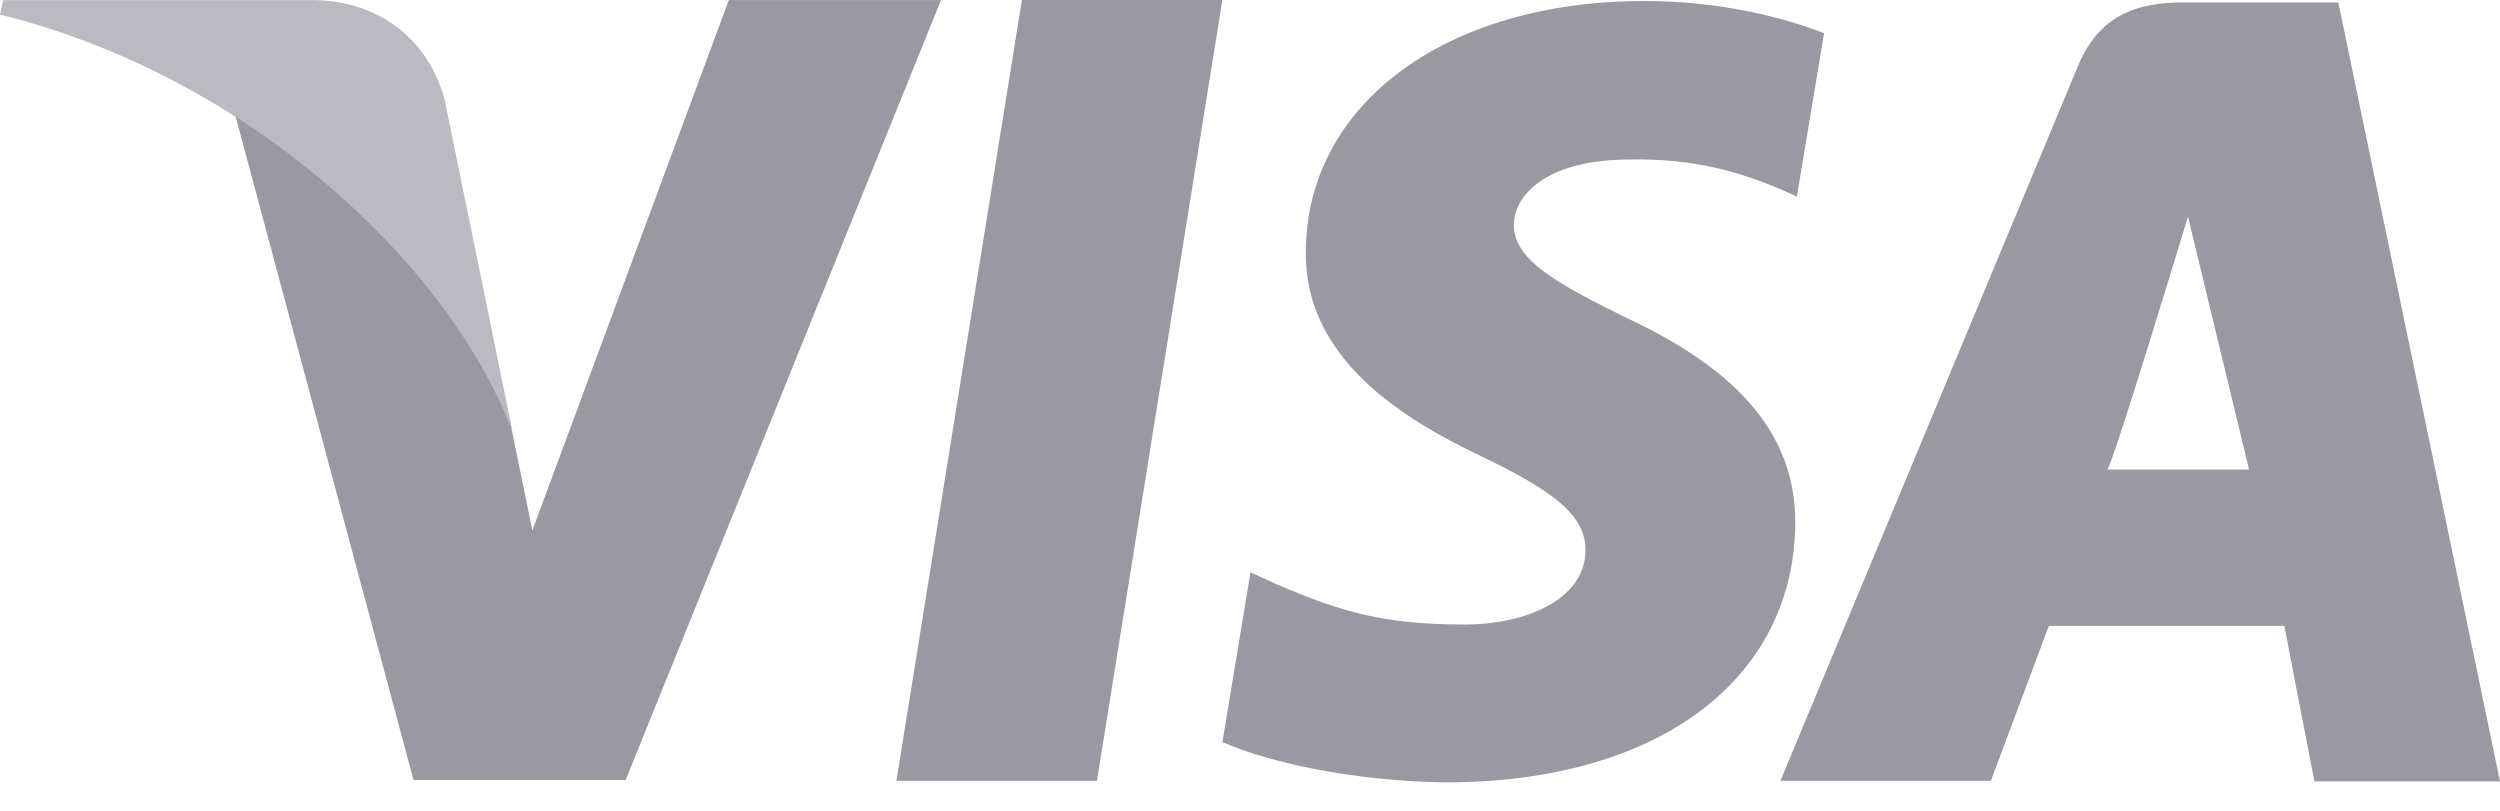 <svg width="37" height="12" viewBox="0 0 37 12" fill="none" xmlns="http://www.w3.org/2000/svg">
<path d="M15.124 0L13.267 11.556H16.235L18.091 0H15.124ZM24.077 4.707C23.039 4.195 22.404 3.849 22.404 3.325C22.416 2.849 22.941 2.361 24.114 2.361C25.078 2.337 25.787 2.563 26.324 2.789L26.594 2.909L26.997 0.491C26.411 0.265 25.482 0.015 24.333 0.015C21.402 0.015 19.338 1.539 19.326 3.719C19.301 5.327 20.803 6.22 21.927 6.755C23.075 7.304 23.466 7.66 23.466 8.148C23.453 8.898 22.538 9.243 21.683 9.243C20.499 9.243 19.863 9.065 18.898 8.648L18.507 8.47L18.092 10.982C18.789 11.292 20.071 11.565 21.402 11.579C24.517 11.579 26.544 10.078 26.57 7.755C26.58 6.481 25.788 5.505 24.077 4.707ZM34.607 0.036H32.31C31.603 0.036 31.065 0.239 30.759 0.965L26.35 11.556H29.465L30.323 9.263H33.808L34.253 11.565H37L34.607 0.036ZM31.186 6.949C31.247 6.955 32.382 3.206 32.382 3.206L33.286 6.949C33.286 6.949 31.773 6.949 31.186 6.949ZM10.787 0L7.879 7.851L7.562 6.303C7.024 4.516 5.338 2.575 3.457 1.611L6.12 11.544H9.26L13.927 0.001H10.787V0Z" fill="#9A99A2"/>
<path d="M6.584 1.49C6.357 0.609 5.634 0.015 4.653 0.002H0.047L0 0.216C3.593 1.102 6.608 3.827 7.586 6.391L6.584 1.49Z" fill="#BBBAC0"/>
</svg>
